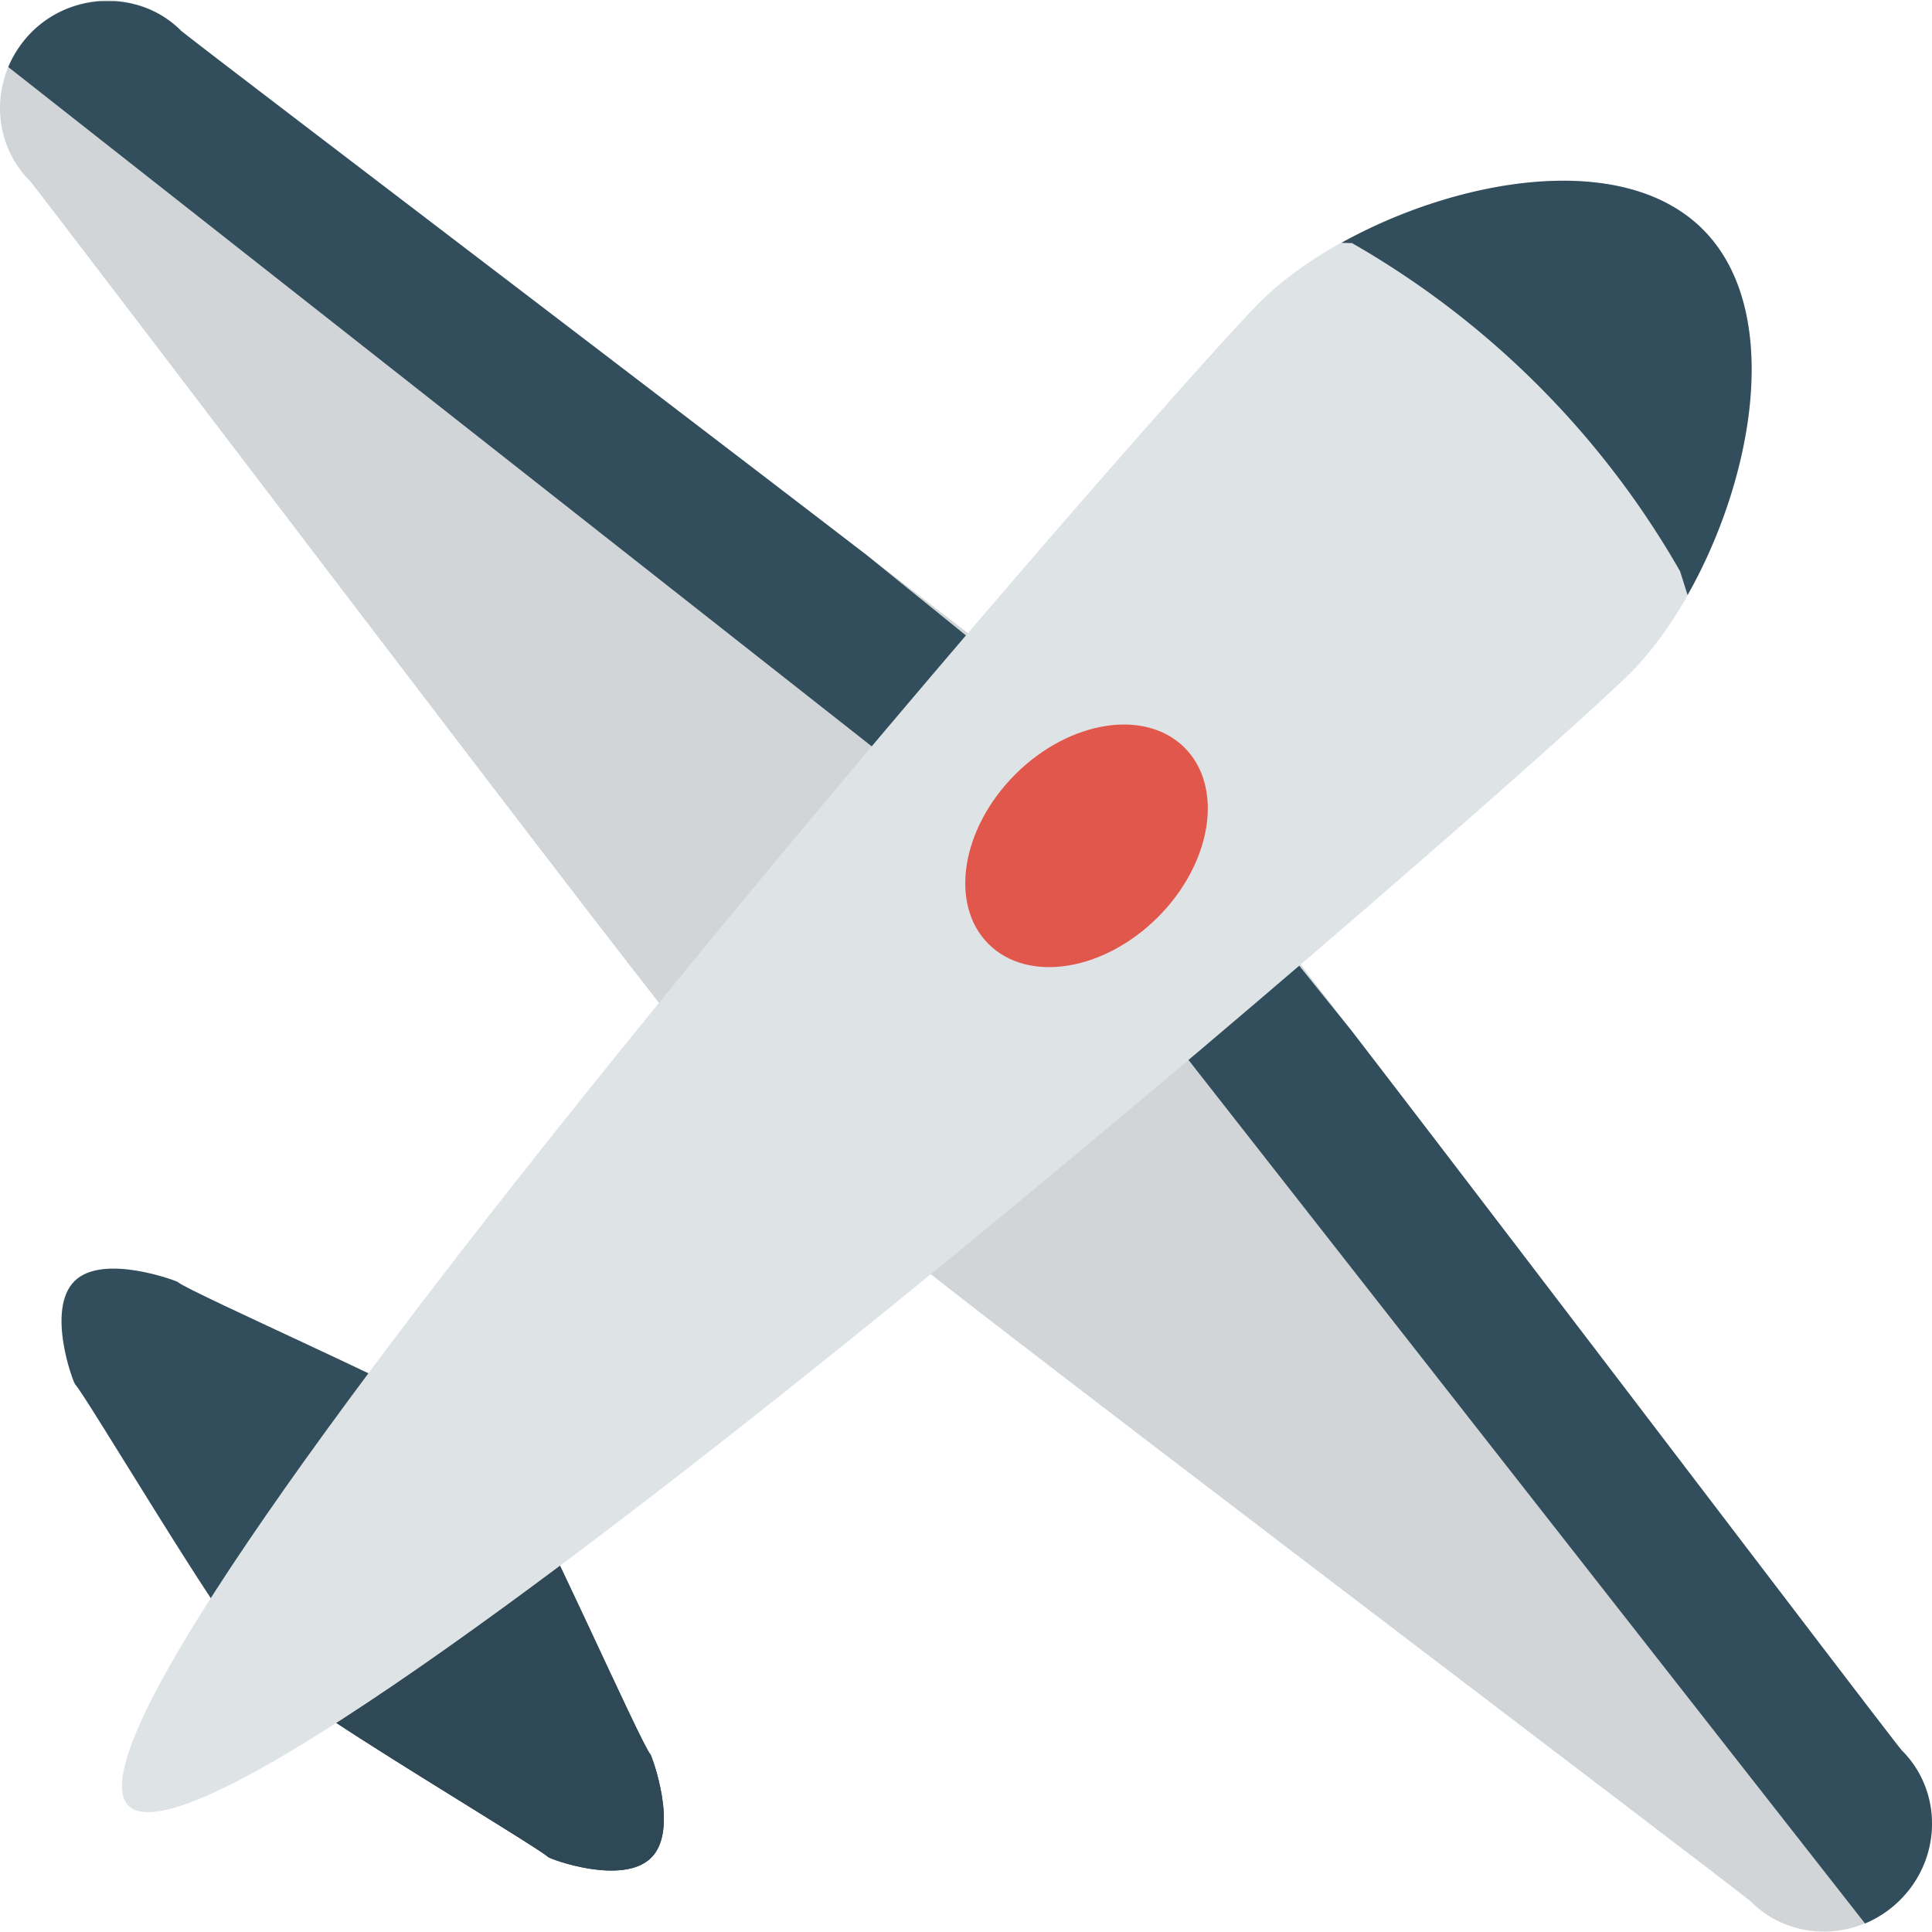 <svg xmlns="http://www.w3.org/2000/svg" viewBox="0 0 280.212 280.212" style="enable-background:new 0 0 280.212 280.212" xml:space="preserve"><path style="fill:#324d5b" d="M66.157 205.96c-.481-1.733-39.003-18.657-40.368-20.022-.14-.14-10.886-4.218-14.99-.123-4.122 4.104-.219 14.649.114 14.981 1.409 1.409 22.122 36.211 23.916 36.666 3.5.91 7.351.009 10.063-2.704 2.757-2.738 22.246-25.245 21.265-28.798zm28.187 48.497c-1.365-1.374-18.307-39.878-20.039-40.35-3.544-.971-26.069 18.491-28.825 21.247-2.722 2.713-3.605 6.563-2.704 10.063.464 1.794 35.275 22.49 36.692 23.899.324.333 10.877 4.218 14.99.114 4.104-4.096.026-14.842-.114-14.973z"/><path style="fill:#d1d5d7" d="M151.032 100.32c-.7-1.435-123.623-94.71-124.813-95.901-5.907-5.907-15.595-5.793-21.624.236s-6.143 15.717-.236 21.623c1.251 1.251 94.465 124.315 95.971 125.023 5.662 2.678 27.845-13.538 32.614-18.307 4.813-4.812 20.879-26.978 18.088-32.674zm124.822 153.577c-1.199-1.19-94.43-124.148-95.866-124.857-5.688-2.774-27.906 13.336-32.728 18.158-4.787 4.778-21.037 26.996-18.377 32.658.718 1.514 123.816 94.693 125.058 95.944 5.916 5.907 15.603 5.784 21.658-.263 6.048-6.037 6.162-15.733.255-21.64z"/><path style="fill:#324d5b" d="m164.246 143.356 106.253 135.621a15.842 15.842 0 0 0 5.102-3.43c6.047-6.038 6.161-15.743.254-21.65-.893-.884-52.75-69.202-79.817-104.389l-11.997-14.894-19.795 8.742zm-25.089-25.097 8.725-19.794-22.219-17.984C89.426 52.645 27.067 5.268 26.219 4.419 23.594 1.794 20.216.429 16.751.175h-2.328c-3.562.28-7.079 1.733-9.827 4.48A15.857 15.857 0 0 0 1.2 9.722l137.957 108.537z"/><path style="fill:#2f4856" d="M94.466 269.43c4.104-4.104.018-14.841-.123-14.973-1.304-1.313-16.784-36.412-19.681-39.983l-30.724 30.724 4.41 4.41c10.002 6.624 30.059 18.657 31.127 19.716.325.333 10.879 4.219 14.991.106z"/><path style="fill:#dee3e6" d="M246.985 33.279c14.841 14.859 3.912 49.88-10.562 64.371-14.474 14.492-202.959 179.095-217.791 164.237C3.79 247.036 168.21 58.35 182.693 43.859c14.473-14.483 49.459-25.43 64.292-10.58z"/><path style="fill:#e2574c" d="M171.815 108.449c5.706 5.714 3.973 16.714-3.877 24.572-7.858 7.858-18.858 9.6-24.581 3.877-5.706-5.714-3.964-16.705 3.877-24.572 7.867-7.85 18.867-9.591 24.581-3.877z"/><path style="fill:#324d5b" d="M246.985 33.279c-11.63-11.647-35.616-7.403-52.426 1.943l1.531.035a128.292 128.292 0 0 1 26.97 20.617 128.008 128.008 0 0 1 20.608 26.97l1.094 3.457c9.548-16.854 13.984-41.252 2.223-53.022z"/></svg>